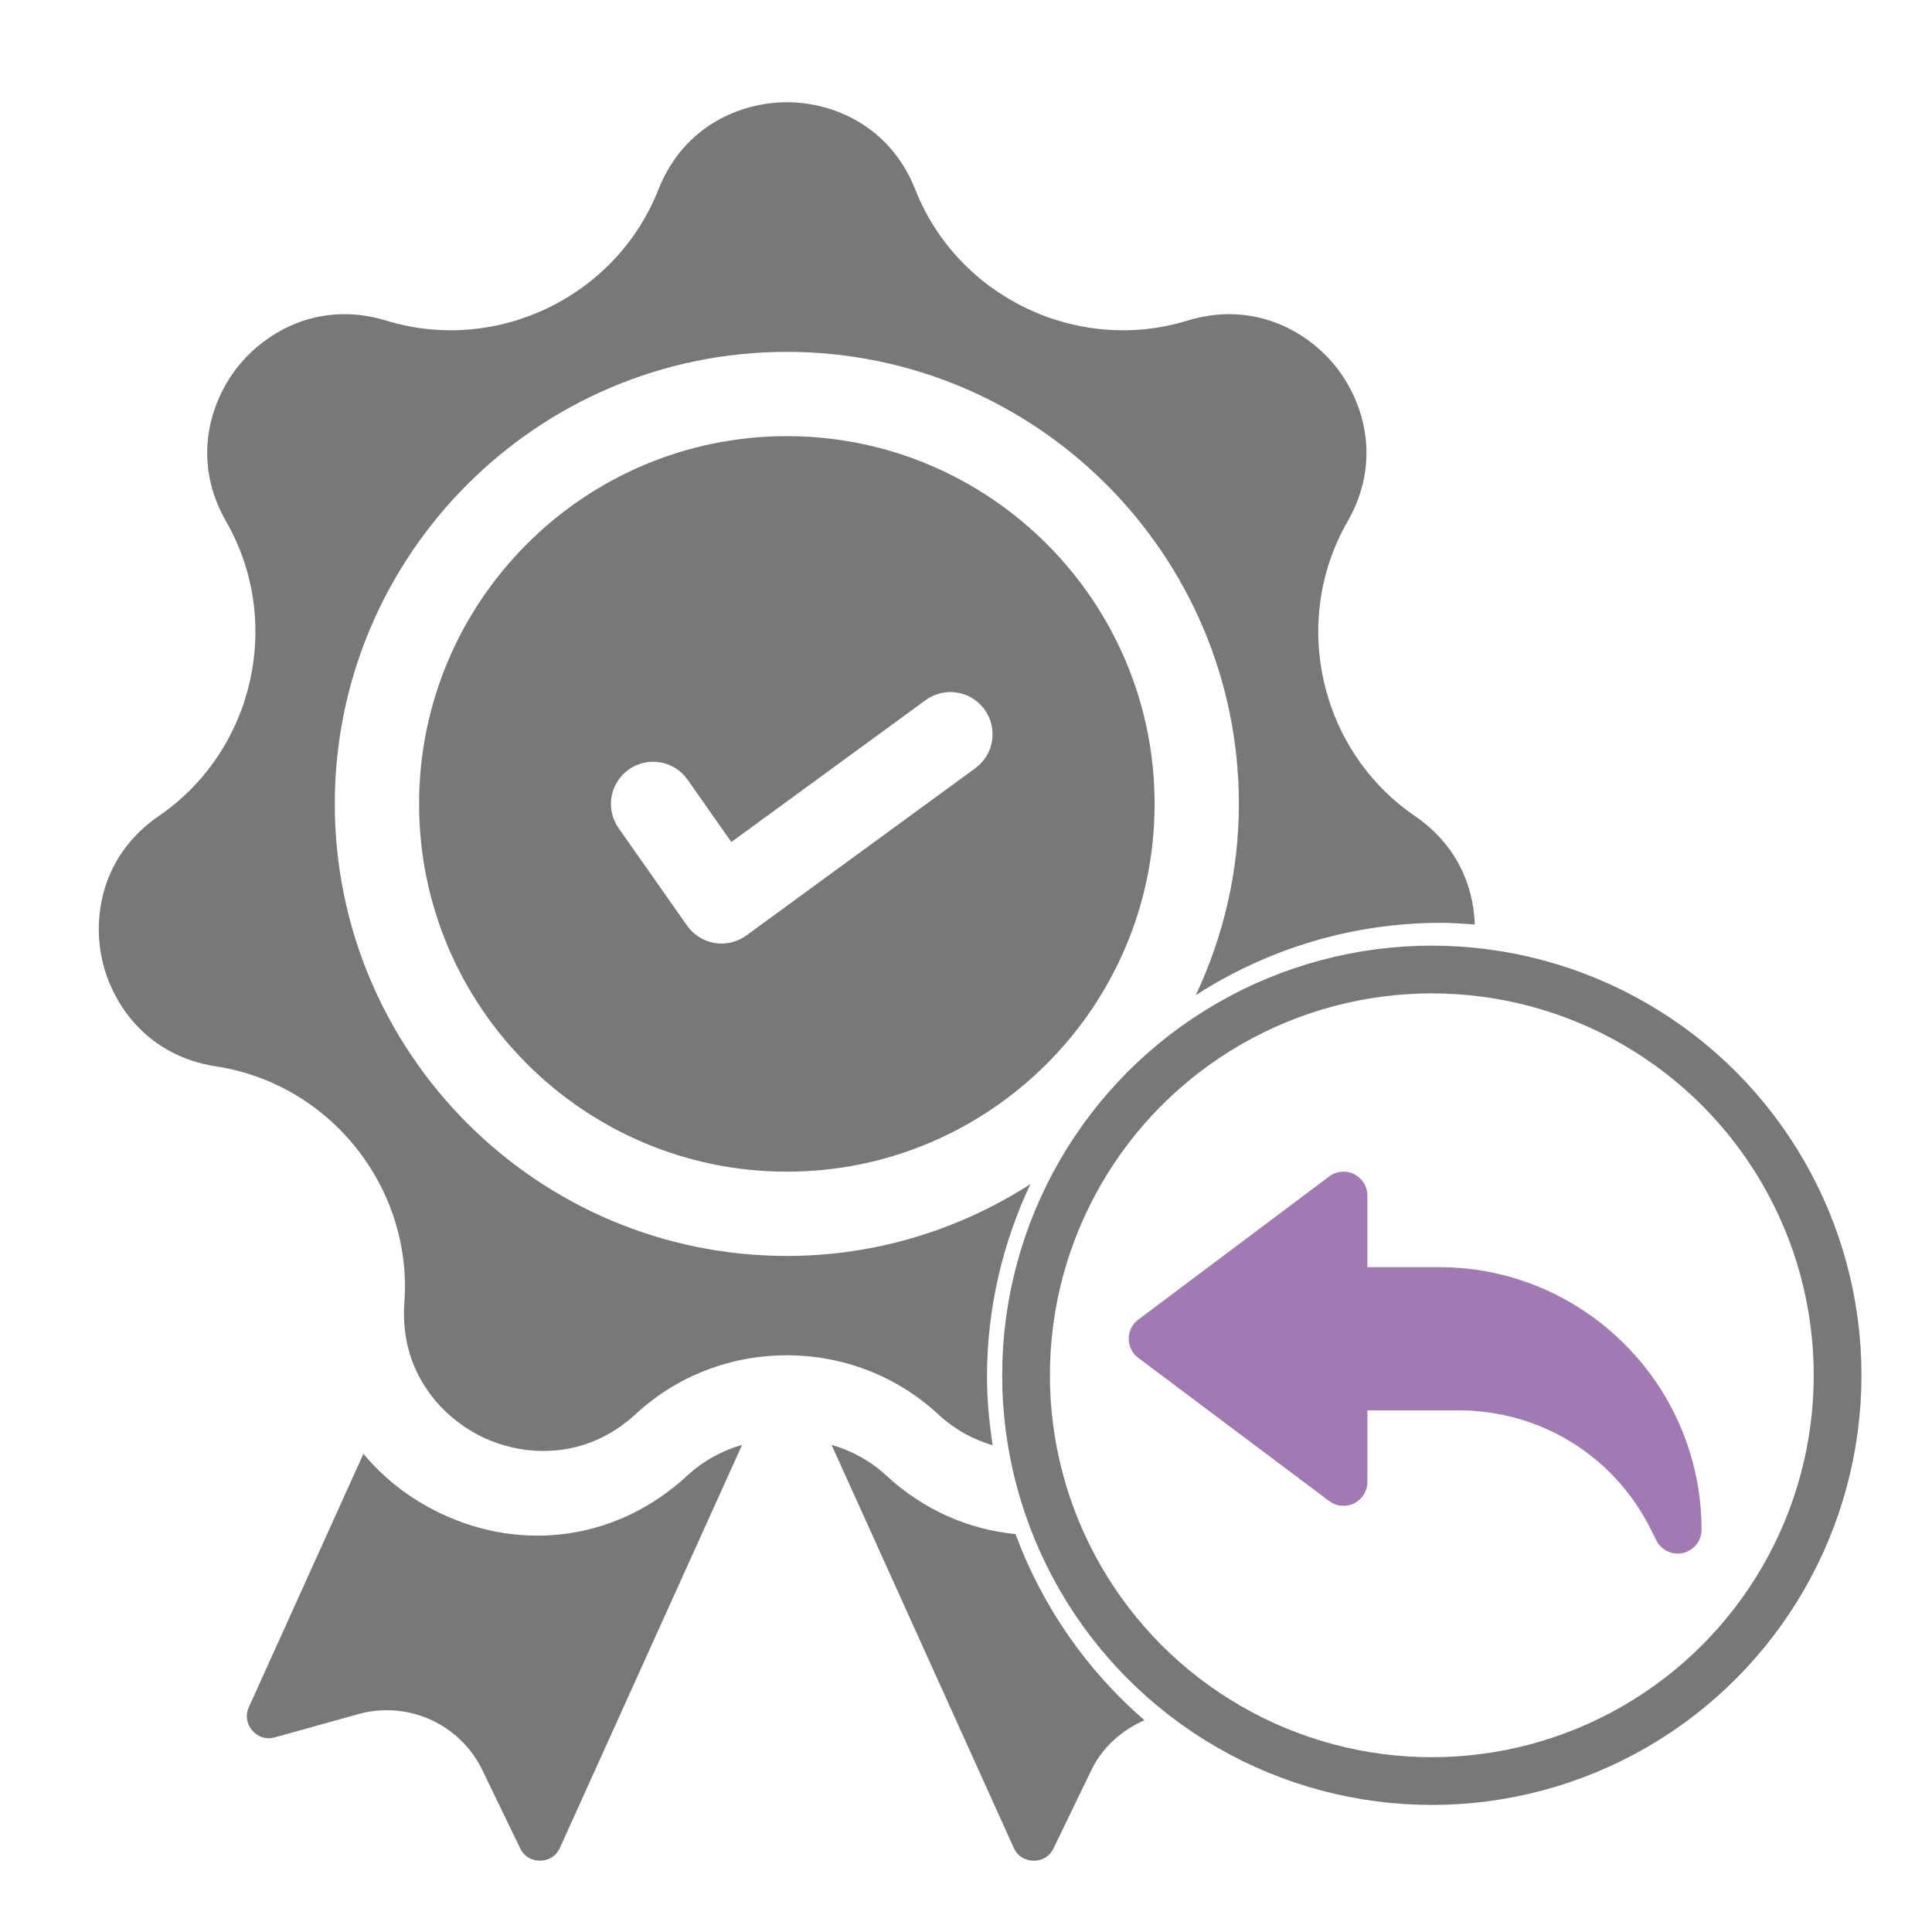 <?xml version="1.0" encoding="utf-8"?>
<!-- Generator: Adobe Illustrator 17.0.0, SVG Export Plug-In . SVG Version: 6.00 Build 0)  -->
<!DOCTYPE svg PUBLIC "-//W3C//DTD SVG 1.1//EN" "http://www.w3.org/Graphics/SVG/1.1/DTD/svg11.dtd">
<svg version="1.1" id="Слой_1" xmlns="http://www.w3.org/2000/svg" xmlns:xlink="http://www.w3.org/1999/xlink" x="0px" y="0px"
	 width="100px" height="100px" viewBox="0 0 100 100" enable-background="new 0 0 100 100" xml:space="preserve">
<g opacity="0.6">
	<g>
		<path fill="none" d="M47.909,36.242l-10.053,7.342l-2.266-3.227c-0.692-0.986-2.052-1.224-3.039-0.531
			c-0.985,0.692-1.223,2.053-0.531,3.039l3.544,5.046c0.337,0.479,0.851,0.803,1.429,0.898c0.118,0.02,0.237,0.029,0.355,0.029
			c0.461,0,0.912-0.145,1.287-0.42l11.847-8.653c0.973-0.711,1.186-2.075,0.474-3.048C50.245,35.743,48.88,35.532,47.909,36.242z"/>
		<path fill="none" d="M40.726,18.213c-12.901,0-23.397,10.496-23.397,23.397c0,12.901,10.496,23.397,23.397,23.397
			c4.644,0,8.965-1.376,12.607-3.718c1.888-4.012,4.864-7.4,8.563-9.782c1.414-3.011,2.228-6.357,2.228-9.897
			C64.124,28.709,53.629,18.213,40.726,18.213z M40.726,60.645c-10.496,0-19.034-8.539-19.034-19.035
			c0-10.496,8.539-19.035,19.034-19.035c10.497,0,19.036,8.539,19.036,19.035C59.762,52.106,51.223,60.645,40.726,60.645z"/>
		<path fill="#201E20" d="M22.751,78.306c-1.573-0.758-2.901-1.804-3.94-3.058l-5.928,13.109c-0.269,0.596,0.032,1.046,0.174,1.212
			c0.141,0.166,0.54,0.531,1.171,0.356l4.314-1.201c0.493-0.137,0.989-0.203,1.48-0.203c2.067,0,4.014,1.171,4.95,3.11l1.949,4.032
			c0.285,0.59,0.817,0.648,1.041,0.644c0.217-0.003,0.753-0.073,1.022-0.67l9.428-20.853c-1.036,0.298-2.017,0.832-2.851,1.604
			C32.012,79.667,27.104,80.402,22.751,78.306z"/>
		<path fill="#201E20" d="M52.562,79.404c-2.418-0.236-4.745-1.238-6.669-3.015c-0.835-0.772-1.816-1.306-2.852-1.604l9.428,20.853
			c0.269,0.596,0.806,0.667,1.024,0.67c0.222,0.004,0.756-0.054,1.041-0.644l1.949-4.032c0.586-1.215,1.591-2.081,2.753-2.593
			C56.261,86.465,53.952,83.162,52.562,79.404z"/>
		<path fill="#201E20" d="M53.333,61.289c-3.642,2.342-7.963,3.718-12.607,3.718c-12.901,0-23.397-10.496-23.397-23.397
			c0-12.901,10.496-23.397,23.397-23.397c12.903,0,23.398,10.496,23.398,23.397c0,3.54-0.814,6.887-2.228,9.897
			c3.663-2.358,8.014-3.742,12.695-3.742c0.588,0,1.166,0.046,1.743,0.088c-0.061-1.95-0.894-4.107-3.108-5.623
			c-4.923-3.371-6.45-10.062-3.478-15.235c1.787-3.109,0.857-6.182-0.609-8.02c-1.466-1.838-4.254-3.428-7.683-2.379
			c-5.703,1.747-11.888-1.231-14.079-6.78c-1.316-3.335-4.298-4.524-6.65-4.524c-2.35,0-5.333,1.189-6.65,4.524
			c-2.19,5.549-8.375,8.527-14.078,6.78c-3.429-1.049-6.217,0.541-7.685,2.379c-1.466,1.839-2.395,4.91-0.609,8.02
			c2.973,5.172,1.446,11.864-3.477,15.235c-2.959,2.026-3.454,5.198-2.932,7.49c0.523,2.293,2.346,4.935,5.891,5.477
			c5.897,0.901,10.177,6.267,9.743,12.217c-0.26,3.577,1.911,5.941,4.029,6.962c2.118,1.02,5.32,1.243,7.954-1.191
			c2.191-2.024,5.002-3.037,7.813-3.037c2.813,0,5.623,1.012,7.813,3.037c0.903,0.834,1.873,1.337,2.842,1.622
			c-0.174-1.157-0.294-2.332-0.294-3.539C51.087,67.695,51.907,64.321,53.333,61.289z"/>
		<path fill="#201E20" d="M40.726,22.575c-10.496,0-19.034,8.539-19.034,19.035c0,10.496,8.539,19.035,19.034,19.035
			c10.497,0,19.036-8.539,19.036-19.035C59.762,31.114,51.223,22.575,40.726,22.575z M50.481,39.764l-11.847,8.653
			c-0.375,0.275-0.826,0.42-1.287,0.42c-0.118,0-0.237-0.01-0.355-0.029c-0.578-0.096-1.093-0.419-1.429-0.898l-3.544-5.046
			c-0.692-0.986-0.454-2.347,0.531-3.039c0.987-0.692,2.347-0.455,3.039,0.531l2.266,3.227l10.053-7.342
			c0.972-0.71,2.337-0.498,3.047,0.474C51.667,37.689,51.454,39.054,50.481,39.764z"/>
	</g>
	<path fill="#622181" d="M58.916,68.305l9.884-7.413c0.371-0.282,0.875-0.326,1.292-0.116c0.42,0.21,0.684,0.638,0.684,1.105v3.706
		h3.706c7.494,0,13.59,6.096,13.59,13.59c0,0.573-0.395,1.072-0.951,1.203c-0.094,0.022-0.19,0.032-0.284,0.032
		c-0.46,0-0.892-0.257-1.105-0.682l-0.292-0.581C83.547,75.357,79.736,73,75.496,73h-4.719v3.706c0,0.467-0.264,0.894-0.682,1.105
		c-0.418,0.21-0.922,0.166-1.295-0.116l-9.884-7.413c-0.311-0.232-0.494-0.6-0.494-0.988S58.605,68.537,58.916,68.305z"/>
	<circle fill="none" stroke="#201E20" stroke-width="2.471" stroke-miterlimit="10" cx="74.111" cy="71.185" r="21.003"/>
</g>
</svg>
